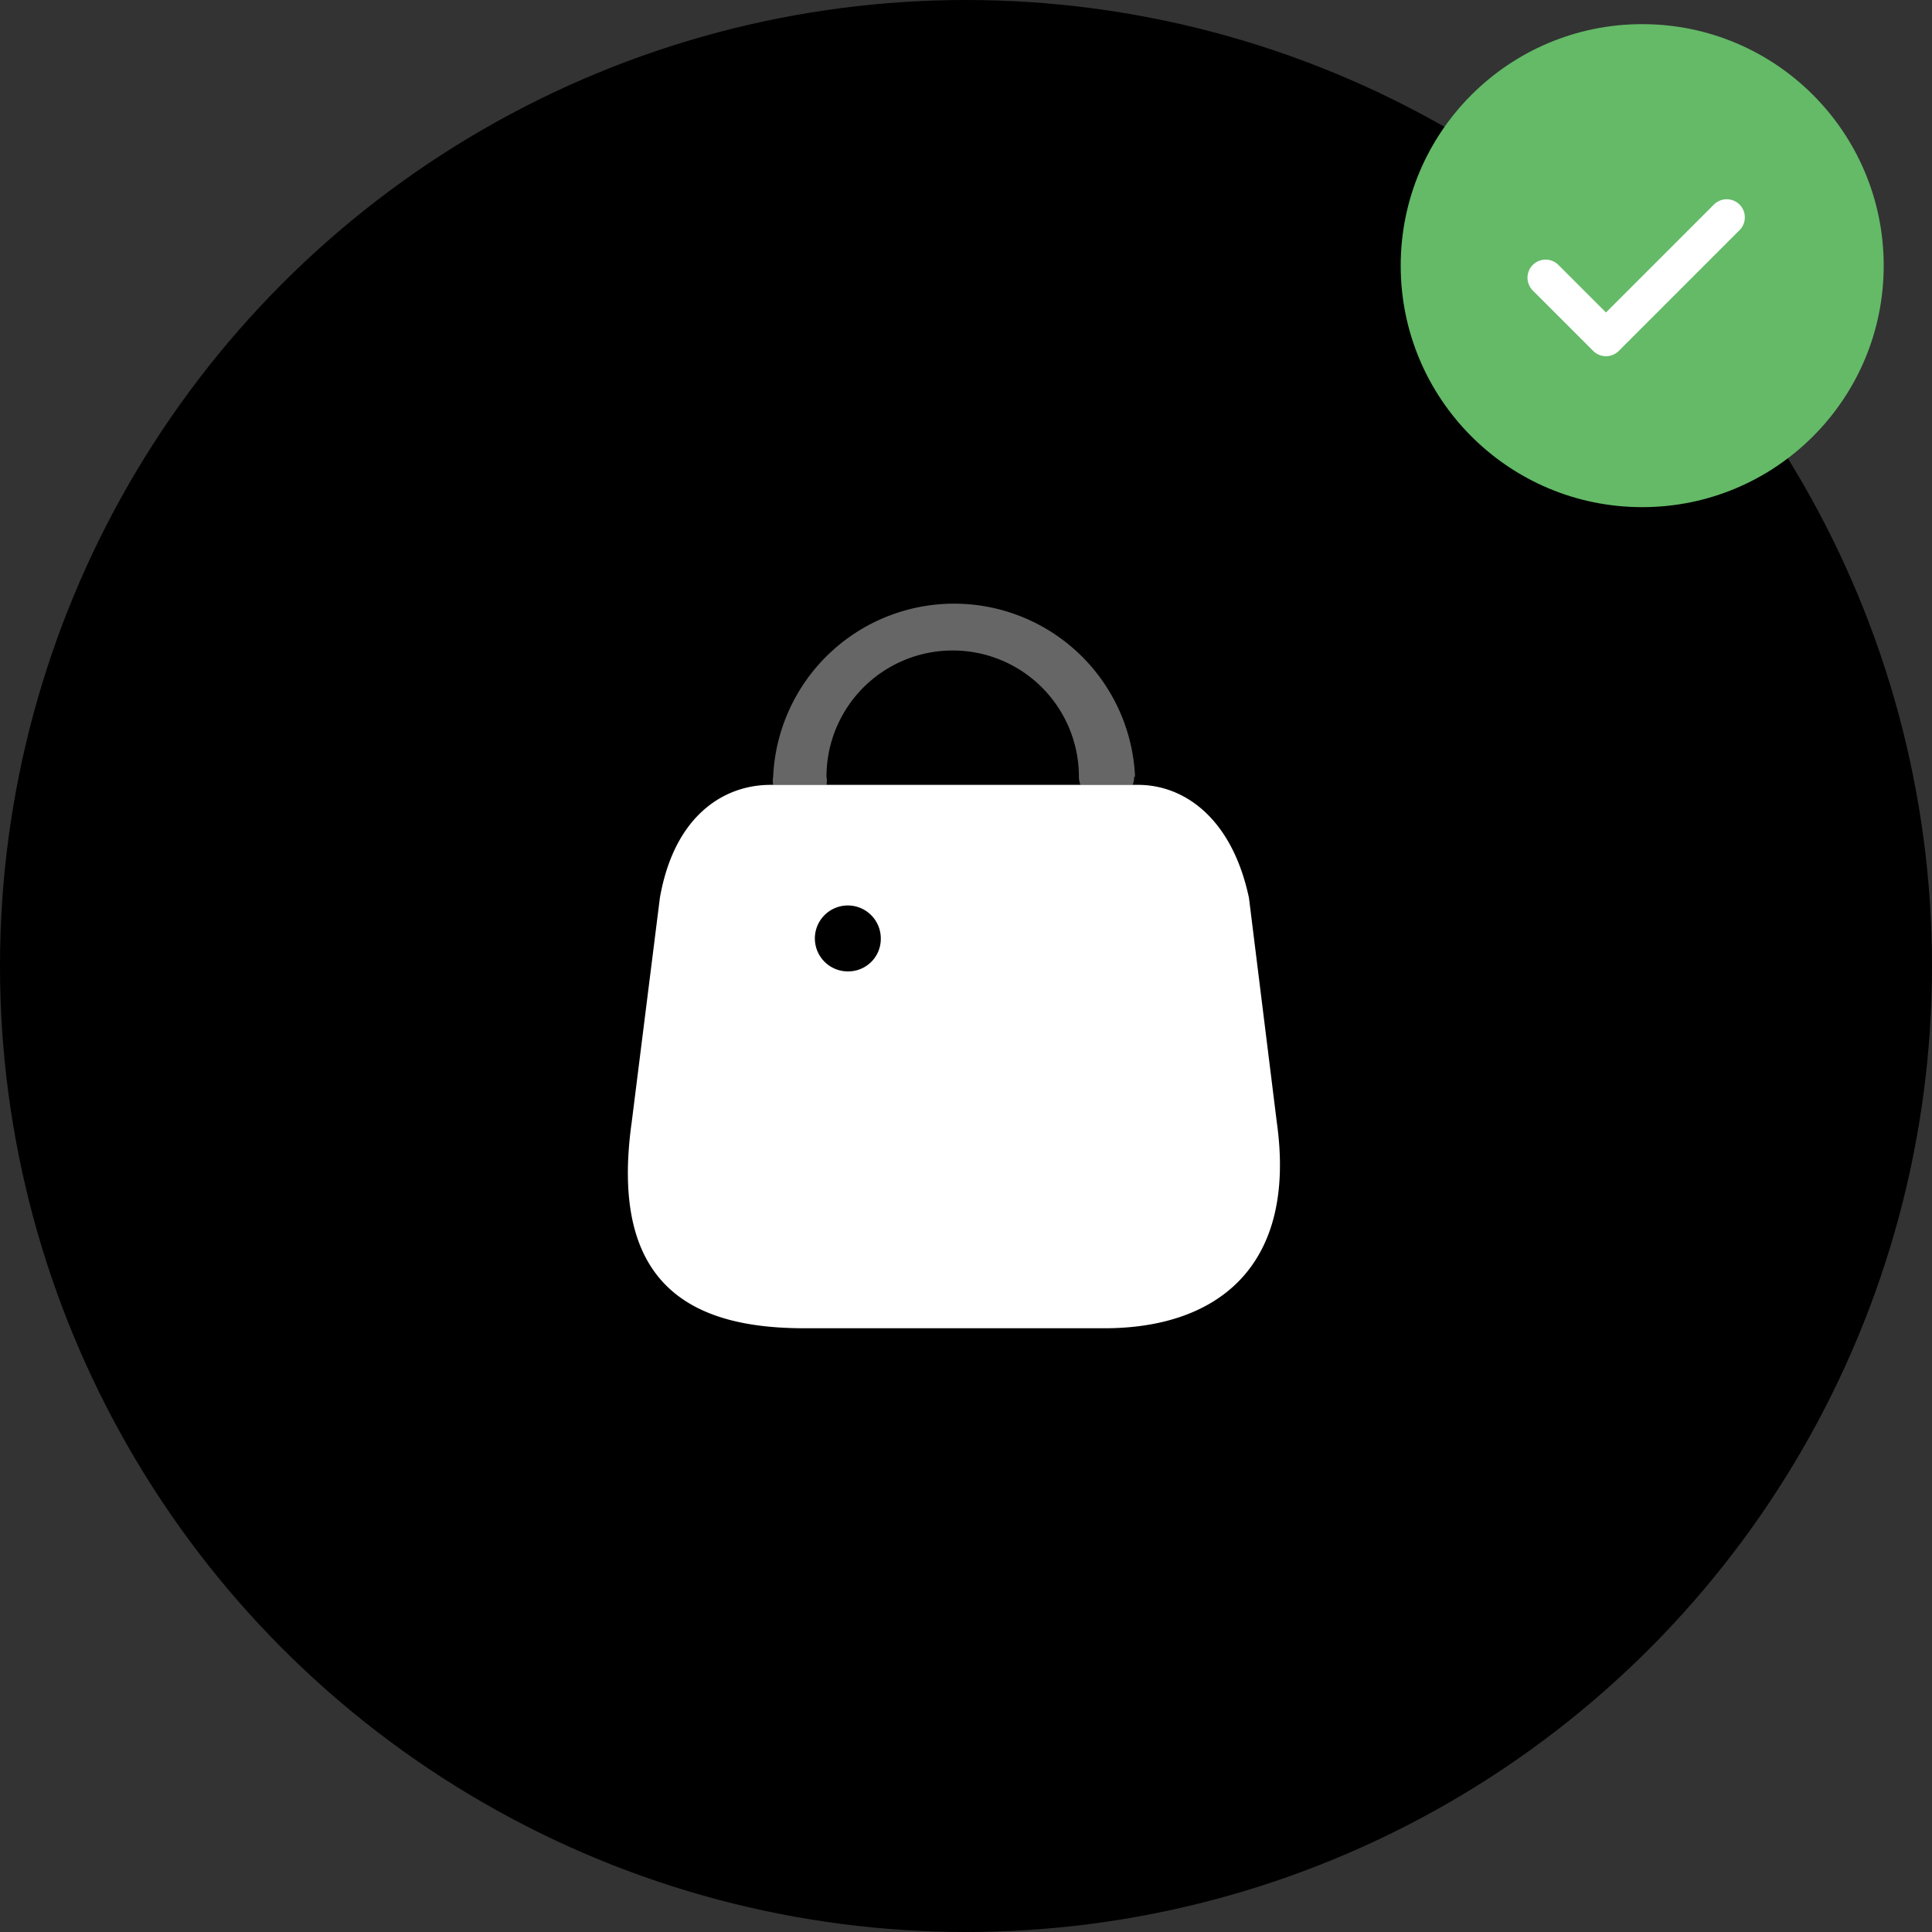 <svg xmlns="http://www.w3.org/2000/svg" width="80" height="80" viewBox="0 0 80 80">
  <rect x="0" y="0" width="80" height="80" fill="#333333" stroke="none"/>
  <g id="icon" transform="translate(-147 -278)">
    <g id="BG">
      <circle id="Ellipse_25" data-name="Ellipse 25" cx="40" cy="40" r="40" transform="translate(147 278)"/>
    </g>
    <g id="cart">
      <path id="Vector" d="M26.87,13.972,25.717,4.68C25.014,1.364,23.025,0,21.13,0H5.9C3.975,0,1.921,1.269,1.324,4.68L.157,13.972C-.8,20.794,2.716,22.5,7.3,22.5H19.738C24.311,22.5,27.718,20.03,26.87,13.972ZM9.146,7.723a1.365,1.365,0,1,1,1.326-1.365A1.346,1.346,0,0,1,9.146,7.723ZM16.5,6.358a1.326,1.326,0,1,0,1.326-1.364A1.346,1.346,0,0,0,16.5,6.358Z" transform="translate(173 310.5)" fill="#fff"/>
      <path id="Vector-2" data-name="Vector" d="M14.961,7.161A.753.753,0,0,1,14.9,7.5H12.74a.972.972,0,0,1-.065-.339,5.226,5.226,0,0,0-10.452,0,.973.973,0,0,1,0,.339H.015a.973.973,0,0,1,0-.339A7.5,7.5,0,0,1,15,7.161Z" transform="translate(179 303)" fill="#fff" opacity="0.4"/>
    </g>
    <g id="check_mark" data-name="check mark">
      <circle id="Ellipse_26" data-name="Ellipse 26" cx="10" cy="10" r="10" transform="translate(205 279)" fill="#64ba67"/>
      <path id="Vector-3" data-name="Vector" d="M0,2.5,2.5,5l5-5" transform="translate(211 287)" fill="none" stroke="#fff" stroke-linecap="round" stroke-linejoin="round" stroke-width="1.5"/>
    </g>
  </g>
</svg>
